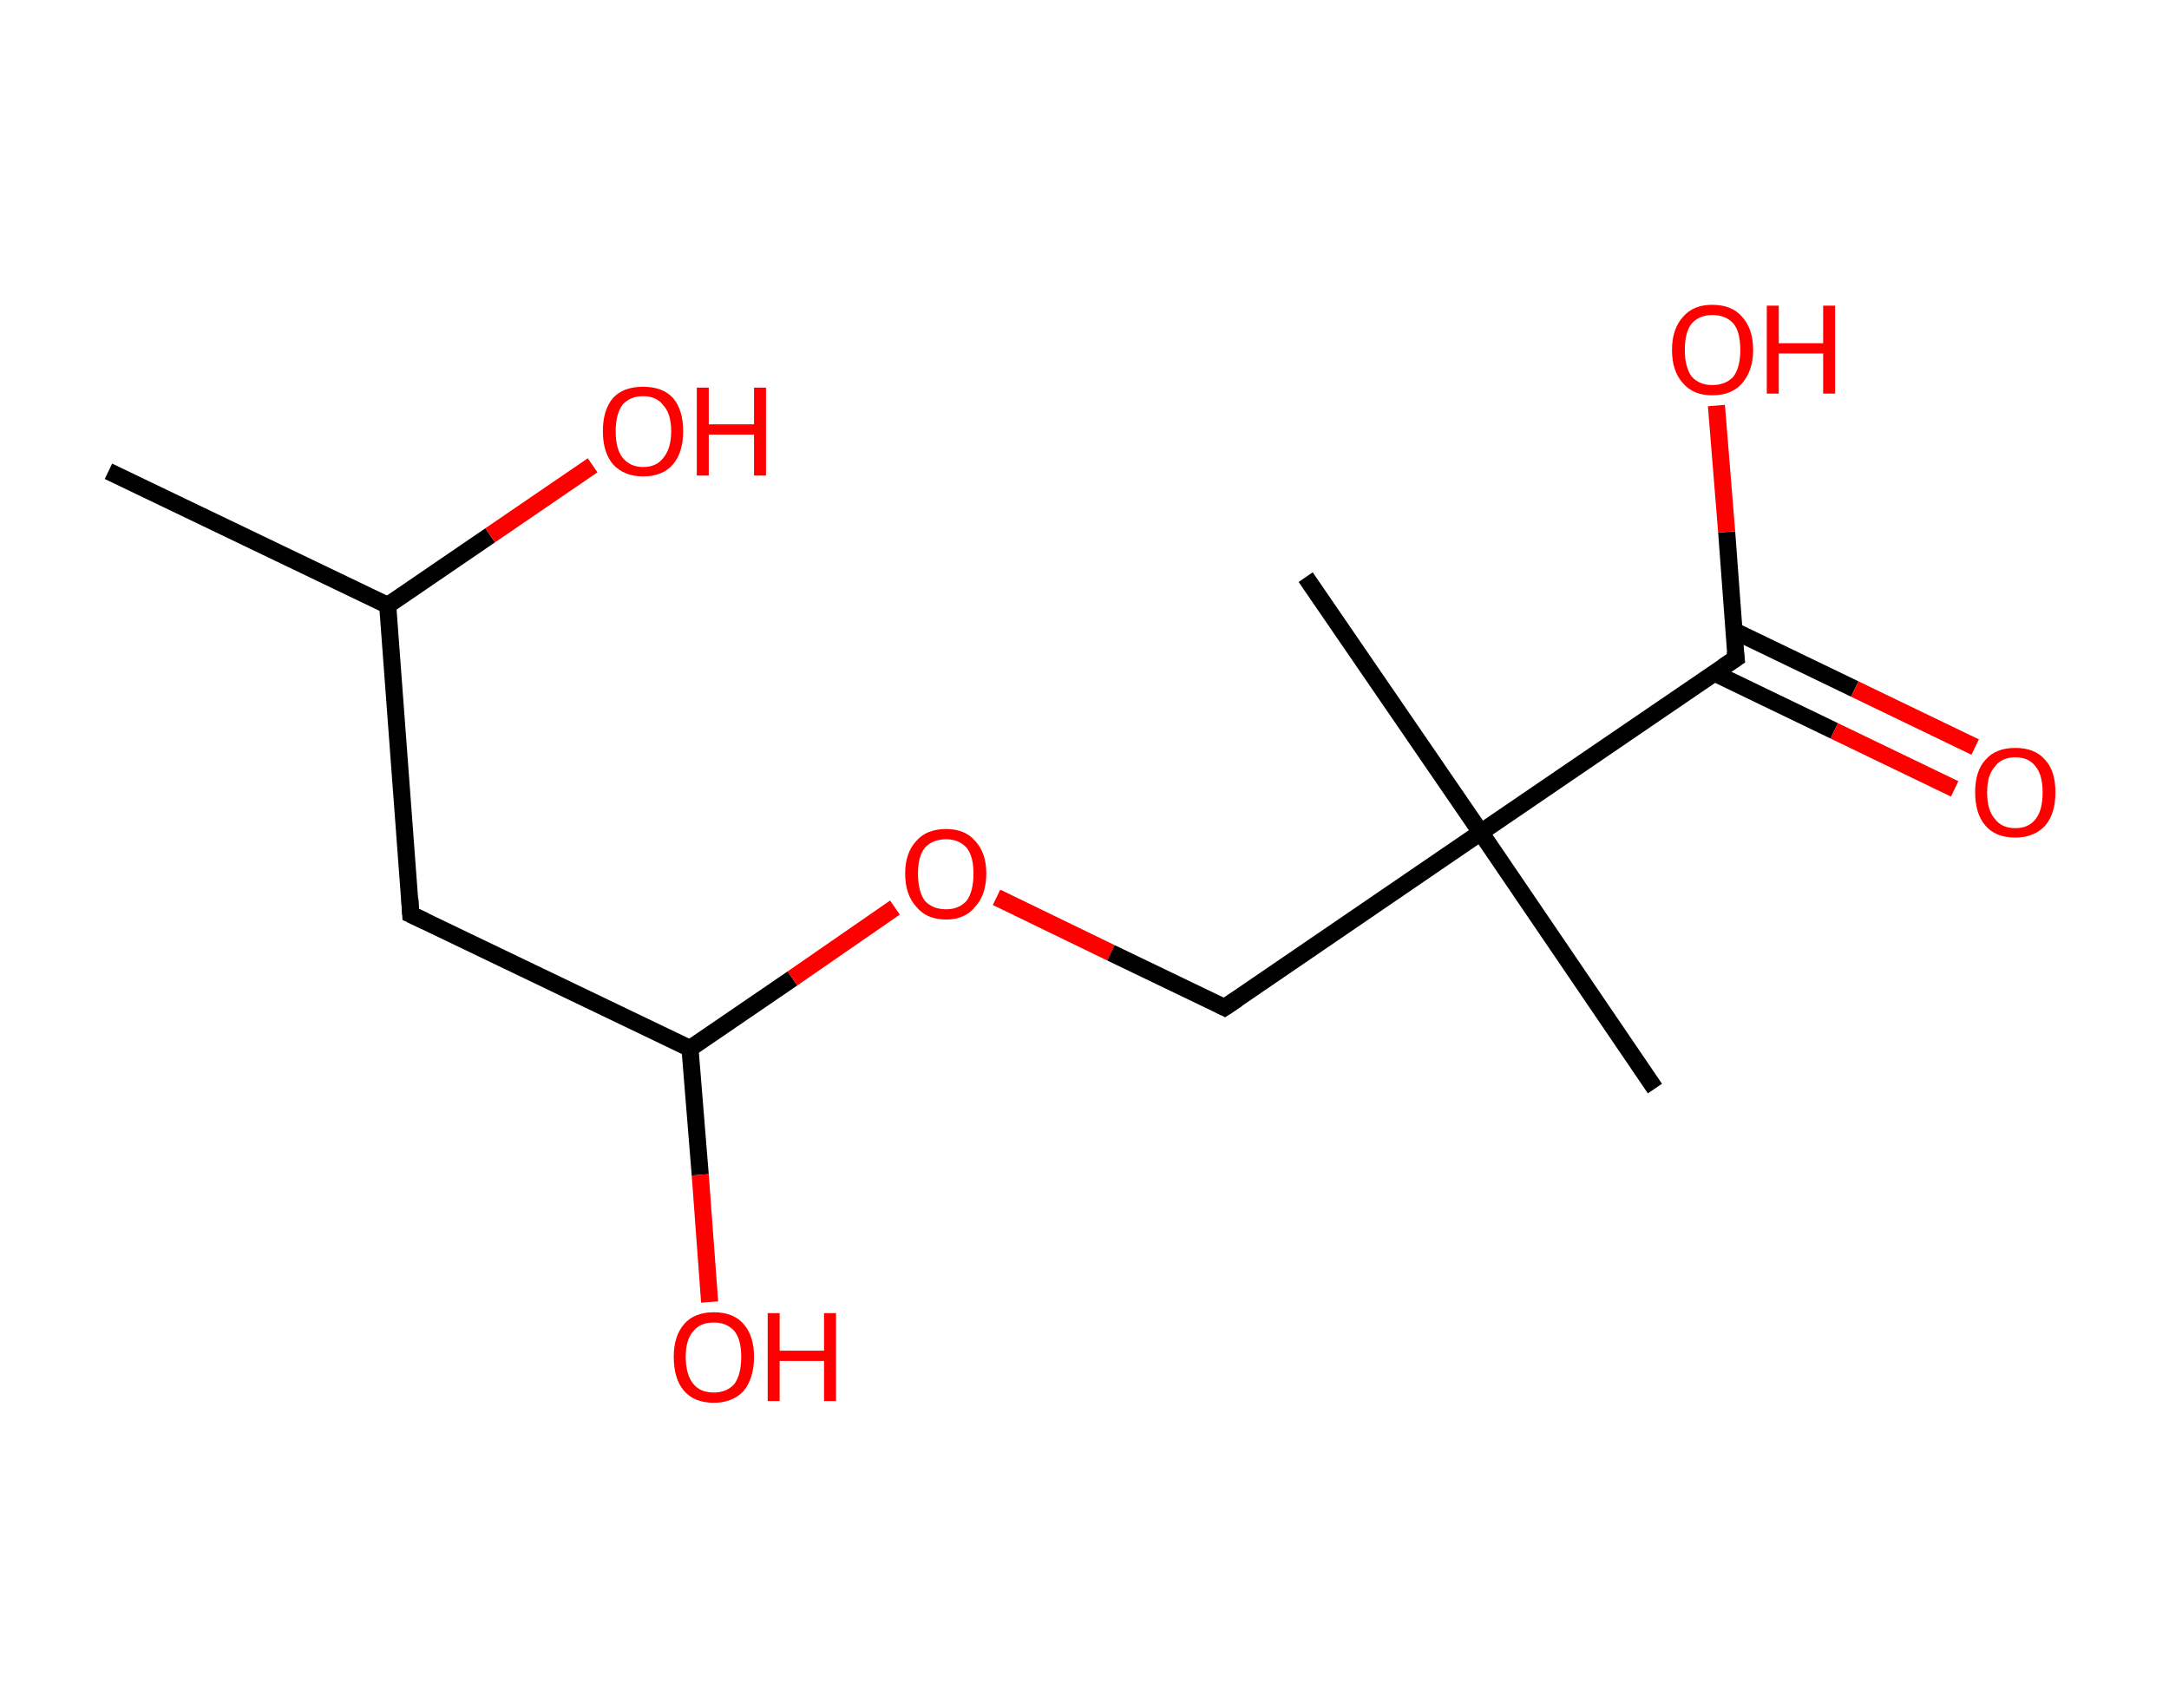 <?xml version='1.0' encoding='ASCII' standalone='yes'?>
<svg xmlns="http://www.w3.org/2000/svg" xmlns:rdkit="http://www.rdkit.org/xml" xmlns:xlink="http://www.w3.org/1999/xlink" version="1.1" baseProfile="full" xml:space="preserve" width="254px" height="200px" viewBox="0 0 254 200">
<!-- END OF HEADER -->
<rect style="opacity:1.0;fill:#FFFFFF;stroke:none" width="254.0" height="200.0" x="0.0" y="0.0"> </rect>
<path class="bond-0 atom-0 atom-1" d="M 12.7,55.2 L 45.4,70.9" style="fill:none;fill-rule:evenodd;stroke:#000000;stroke-width:2.0px;stroke-linecap:butt;stroke-linejoin:miter;stroke-opacity:1"/>
<path class="bond-1 atom-1 atom-2" d="M 45.4,70.9 L 57.4,62.7" style="fill:none;fill-rule:evenodd;stroke:#000000;stroke-width:2.0px;stroke-linecap:butt;stroke-linejoin:miter;stroke-opacity:1"/>
<path class="bond-1 atom-1 atom-2" d="M 57.4,62.7 L 69.4,54.5" style="fill:none;fill-rule:evenodd;stroke:#FF0000;stroke-width:2.0px;stroke-linecap:butt;stroke-linejoin:miter;stroke-opacity:1"/>
<path class="bond-2 atom-1 atom-3" d="M 45.4,70.9 L 48.1,107.1" style="fill:none;fill-rule:evenodd;stroke:#000000;stroke-width:2.0px;stroke-linecap:butt;stroke-linejoin:miter;stroke-opacity:1"/>
<path class="bond-3 atom-3 atom-4" d="M 48.1,107.1 L 80.8,122.8" style="fill:none;fill-rule:evenodd;stroke:#000000;stroke-width:2.0px;stroke-linecap:butt;stroke-linejoin:miter;stroke-opacity:1"/>
<path class="bond-4 atom-4 atom-5" d="M 80.8,122.8 L 82.0,137.6" style="fill:none;fill-rule:evenodd;stroke:#000000;stroke-width:2.0px;stroke-linecap:butt;stroke-linejoin:miter;stroke-opacity:1"/>
<path class="bond-4 atom-4 atom-5" d="M 82.0,137.6 L 83.1,152.5" style="fill:none;fill-rule:evenodd;stroke:#FF0000;stroke-width:2.0px;stroke-linecap:butt;stroke-linejoin:miter;stroke-opacity:1"/>
<path class="bond-5 atom-4 atom-6" d="M 80.8,122.8 L 92.8,114.6" style="fill:none;fill-rule:evenodd;stroke:#000000;stroke-width:2.0px;stroke-linecap:butt;stroke-linejoin:miter;stroke-opacity:1"/>
<path class="bond-5 atom-4 atom-6" d="M 92.8,114.6 L 104.8,106.3" style="fill:none;fill-rule:evenodd;stroke:#FF0000;stroke-width:2.0px;stroke-linecap:butt;stroke-linejoin:miter;stroke-opacity:1"/>
<path class="bond-6 atom-6 atom-7" d="M 116.7,105.1 L 130.1,111.6" style="fill:none;fill-rule:evenodd;stroke:#FF0000;stroke-width:2.0px;stroke-linecap:butt;stroke-linejoin:miter;stroke-opacity:1"/>
<path class="bond-6 atom-6 atom-7" d="M 130.1,111.6 L 143.4,118.0" style="fill:none;fill-rule:evenodd;stroke:#000000;stroke-width:2.0px;stroke-linecap:butt;stroke-linejoin:miter;stroke-opacity:1"/>
<path class="bond-7 atom-7 atom-8" d="M 143.4,118.0 L 173.4,97.5" style="fill:none;fill-rule:evenodd;stroke:#000000;stroke-width:2.0px;stroke-linecap:butt;stroke-linejoin:miter;stroke-opacity:1"/>
<path class="bond-8 atom-8 atom-9" d="M 173.4,97.5 L 152.9,67.6" style="fill:none;fill-rule:evenodd;stroke:#000000;stroke-width:2.0px;stroke-linecap:butt;stroke-linejoin:miter;stroke-opacity:1"/>
<path class="bond-9 atom-8 atom-10" d="M 173.4,97.5 L 193.8,127.5" style="fill:none;fill-rule:evenodd;stroke:#000000;stroke-width:2.0px;stroke-linecap:butt;stroke-linejoin:miter;stroke-opacity:1"/>
<path class="bond-10 atom-8 atom-11" d="M 173.4,97.5 L 203.3,77.1" style="fill:none;fill-rule:evenodd;stroke:#000000;stroke-width:2.0px;stroke-linecap:butt;stroke-linejoin:miter;stroke-opacity:1"/>
<path class="bond-11 atom-11 atom-12" d="M 200.7,78.8 L 214.8,85.6" style="fill:none;fill-rule:evenodd;stroke:#000000;stroke-width:2.0px;stroke-linecap:butt;stroke-linejoin:miter;stroke-opacity:1"/>
<path class="bond-11 atom-11 atom-12" d="M 214.8,85.6 L 228.9,92.4" style="fill:none;fill-rule:evenodd;stroke:#FF0000;stroke-width:2.0px;stroke-linecap:butt;stroke-linejoin:miter;stroke-opacity:1"/>
<path class="bond-11 atom-11 atom-12" d="M 203.1,73.9 L 217.2,80.7" style="fill:none;fill-rule:evenodd;stroke:#000000;stroke-width:2.0px;stroke-linecap:butt;stroke-linejoin:miter;stroke-opacity:1"/>
<path class="bond-11 atom-11 atom-12" d="M 217.2,80.7 L 231.3,87.5" style="fill:none;fill-rule:evenodd;stroke:#FF0000;stroke-width:2.0px;stroke-linecap:butt;stroke-linejoin:miter;stroke-opacity:1"/>
<path class="bond-12 atom-11 atom-13" d="M 203.3,77.1 L 202.2,62.3" style="fill:none;fill-rule:evenodd;stroke:#000000;stroke-width:2.0px;stroke-linecap:butt;stroke-linejoin:miter;stroke-opacity:1"/>
<path class="bond-12 atom-11 atom-13" d="M 202.2,62.3 L 201.0,47.5" style="fill:none;fill-rule:evenodd;stroke:#FF0000;stroke-width:2.0px;stroke-linecap:butt;stroke-linejoin:miter;stroke-opacity:1"/>
<path d="M 48.0,105.3 L 48.1,107.1 L 49.8,107.9" style="fill:none;stroke:#000000;stroke-width:2.0px;stroke-linecap:butt;stroke-linejoin:miter;stroke-opacity:1;"/>
<path d="M 142.8,117.7 L 143.4,118.0 L 144.9,117.0" style="fill:none;stroke:#000000;stroke-width:2.0px;stroke-linecap:butt;stroke-linejoin:miter;stroke-opacity:1;"/>
<path d="M 201.8,78.1 L 203.3,77.1 L 203.2,76.3" style="fill:none;stroke:#000000;stroke-width:2.0px;stroke-linecap:butt;stroke-linejoin:miter;stroke-opacity:1;"/>
<path class="atom-2" d="M 70.6 50.5 Q 70.6 48.0, 71.8 46.6 Q 73.0 45.3, 75.3 45.3 Q 77.6 45.3, 78.8 46.6 Q 80.0 48.0, 80.0 50.5 Q 80.0 53.0, 78.8 54.4 Q 77.6 55.8, 75.3 55.8 Q 73.1 55.8, 71.8 54.4 Q 70.6 53.0, 70.6 50.5 M 75.3 54.7 Q 76.9 54.7, 77.7 53.6 Q 78.6 52.5, 78.6 50.5 Q 78.6 48.5, 77.7 47.5 Q 76.9 46.4, 75.3 46.4 Q 73.8 46.4, 72.9 47.4 Q 72.1 48.5, 72.1 50.5 Q 72.1 52.6, 72.9 53.6 Q 73.8 54.7, 75.3 54.7 " fill="#FF0000"/>
<path class="atom-2" d="M 81.6 45.4 L 83.0 45.4 L 83.0 49.7 L 88.3 49.7 L 88.3 45.4 L 89.7 45.4 L 89.7 55.7 L 88.3 55.7 L 88.3 50.9 L 83.0 50.9 L 83.0 55.7 L 81.6 55.7 L 81.6 45.4 " fill="#FF0000"/>
<path class="atom-5" d="M 78.9 158.9 Q 78.9 156.5, 80.1 155.1 Q 81.3 153.7, 83.6 153.7 Q 85.9 153.7, 87.1 155.1 Q 88.3 156.5, 88.3 158.9 Q 88.3 161.4, 87.1 162.9 Q 85.8 164.3, 83.6 164.3 Q 81.3 164.3, 80.1 162.9 Q 78.9 161.5, 78.9 158.9 M 83.6 163.1 Q 85.1 163.1, 86.0 162.1 Q 86.8 161.0, 86.8 158.9 Q 86.8 156.9, 86.0 155.9 Q 85.1 154.9, 83.6 154.9 Q 82.0 154.9, 81.2 155.9 Q 80.3 156.9, 80.3 158.9 Q 80.3 161.0, 81.2 162.1 Q 82.0 163.1, 83.6 163.1 " fill="#FF0000"/>
<path class="atom-5" d="M 89.9 153.8 L 91.3 153.8 L 91.3 158.2 L 96.5 158.2 L 96.5 153.8 L 97.9 153.8 L 97.9 164.1 L 96.5 164.1 L 96.5 159.4 L 91.3 159.4 L 91.3 164.1 L 89.9 164.1 L 89.9 153.8 " fill="#FF0000"/>
<path class="atom-6" d="M 106.0 102.3 Q 106.0 99.9, 107.3 98.5 Q 108.5 97.1, 110.8 97.1 Q 113.0 97.1, 114.2 98.5 Q 115.5 99.9, 115.5 102.3 Q 115.5 104.8, 114.2 106.2 Q 113.0 107.7, 110.8 107.7 Q 108.5 107.7, 107.3 106.2 Q 106.0 104.8, 106.0 102.3 M 110.8 106.5 Q 112.3 106.5, 113.2 105.5 Q 114.0 104.4, 114.0 102.3 Q 114.0 100.3, 113.2 99.3 Q 112.3 98.3, 110.8 98.3 Q 109.2 98.3, 108.3 99.3 Q 107.5 100.3, 107.5 102.3 Q 107.5 104.4, 108.3 105.5 Q 109.2 106.5, 110.8 106.5 " fill="#FF0000"/>
<path class="atom-12" d="M 231.3 92.8 Q 231.3 90.3, 232.5 89.0 Q 233.7 87.6, 236.0 87.6 Q 238.3 87.6, 239.5 89.0 Q 240.7 90.3, 240.7 92.8 Q 240.7 95.3, 239.5 96.7 Q 238.2 98.1, 236.0 98.1 Q 233.7 98.1, 232.5 96.7 Q 231.3 95.3, 231.3 92.8 M 236.0 97.0 Q 237.6 97.0, 238.4 95.9 Q 239.2 94.9, 239.2 92.8 Q 239.2 90.8, 238.4 89.8 Q 237.6 88.7, 236.0 88.7 Q 234.4 88.7, 233.6 89.8 Q 232.7 90.8, 232.7 92.8 Q 232.7 94.9, 233.6 95.9 Q 234.4 97.0, 236.0 97.0 " fill="#FF0000"/>
<path class="atom-13" d="M 195.8 41.0 Q 195.8 38.5, 197.1 37.1 Q 198.3 35.7, 200.5 35.7 Q 202.8 35.7, 204.0 37.1 Q 205.3 38.5, 205.3 41.0 Q 205.3 43.4, 204.0 44.9 Q 202.8 46.3, 200.5 46.3 Q 198.3 46.3, 197.1 44.9 Q 195.8 43.5, 195.8 41.0 M 200.5 45.1 Q 202.1 45.1, 203.0 44.1 Q 203.8 43.0, 203.8 41.0 Q 203.8 38.9, 203.0 37.9 Q 202.1 36.9, 200.5 36.9 Q 199.0 36.9, 198.1 37.9 Q 197.3 38.9, 197.3 41.0 Q 197.3 43.0, 198.1 44.1 Q 199.0 45.1, 200.5 45.1 " fill="#FF0000"/>
<path class="atom-13" d="M 206.9 35.8 L 208.3 35.8 L 208.3 40.2 L 213.5 40.2 L 213.5 35.8 L 214.9 35.8 L 214.9 46.1 L 213.5 46.1 L 213.5 41.4 L 208.3 41.4 L 208.3 46.1 L 206.9 46.1 L 206.9 35.8 " fill="#FF0000"/>
</svg>
